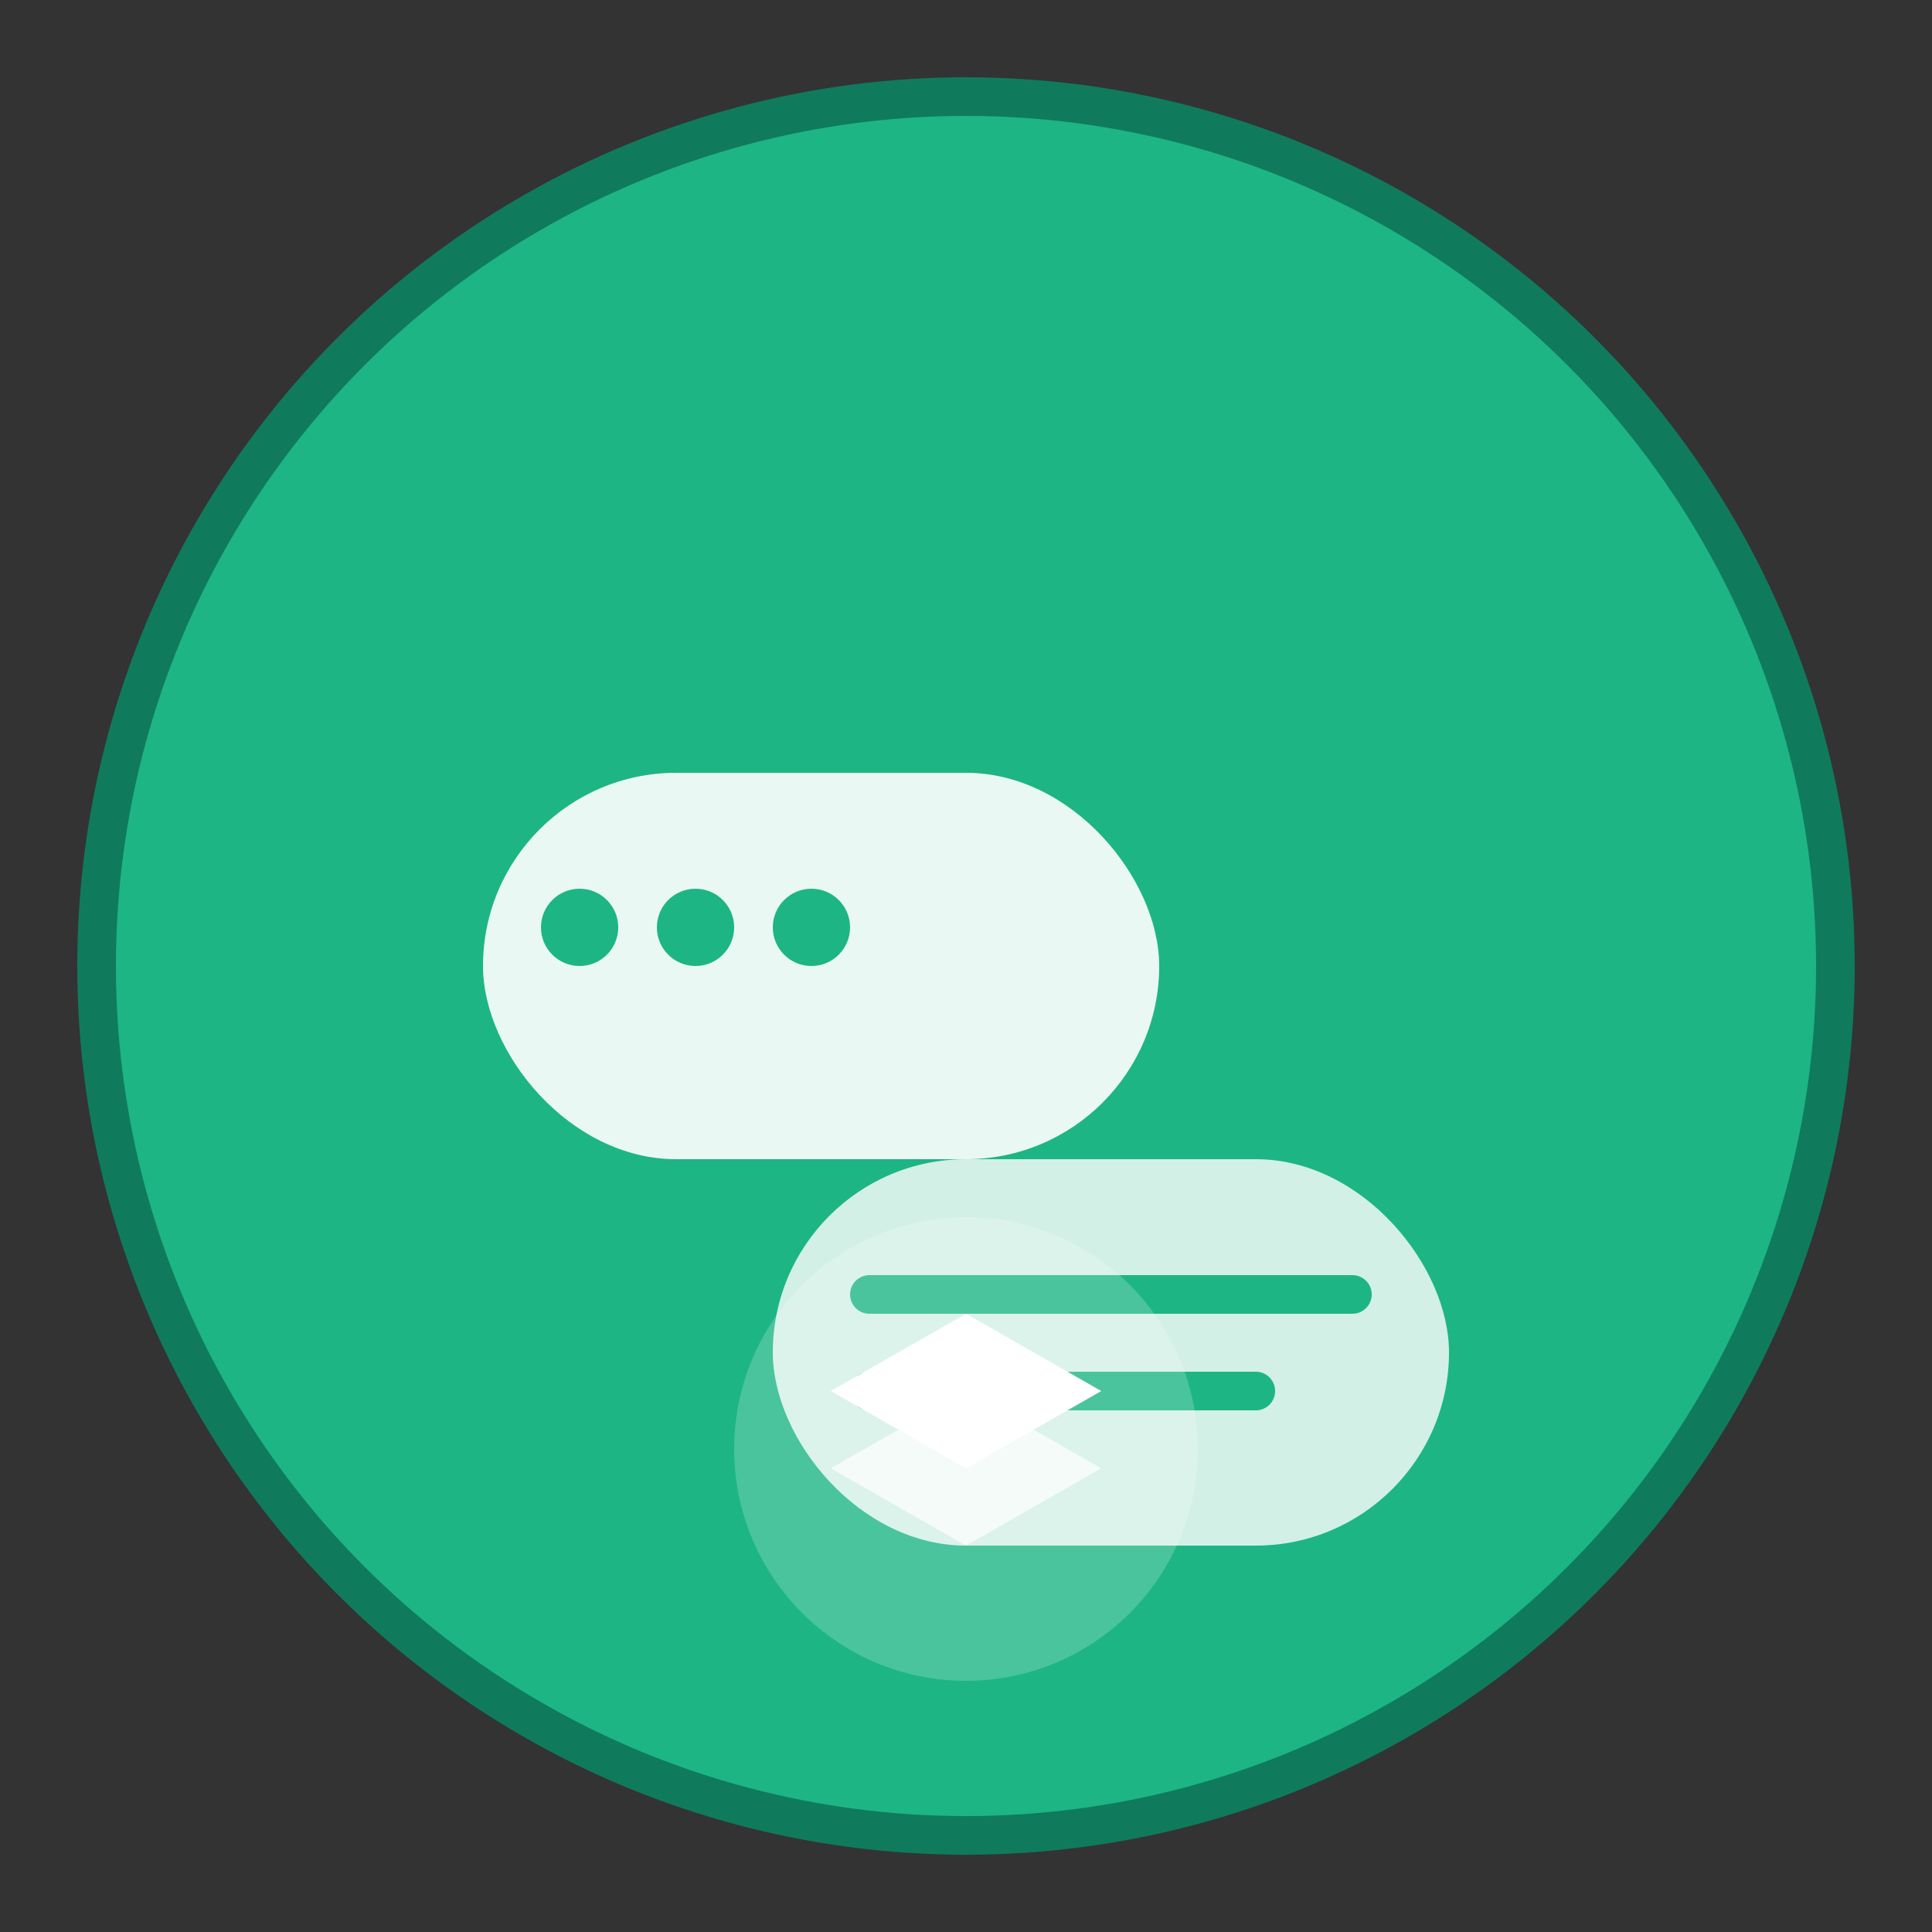 <?xml version="1.0" encoding="UTF-8"?>
<svg width="100" height="100" viewBox="0 0 100 100" xmlns="http://www.w3.org/2000/svg">
  <rect x="0" y="0" width="100" height="100" fill="#333333" stroke="none"/>
  <!-- Background circle -->
  <circle cx="50" cy="50" r="45" fill="#1DB584" stroke="#0F7B5C" stroke-width="2"/>
  
  <!-- XMTP messaging icon -->
  <g transform="translate(20, 25)">
    <!-- Chat bubble 1 -->
    <rect x="5" y="15" width="35" height="20" rx="10" fill="white" opacity="0.9"/>
    <circle cx="10" cy="23" r="2" fill="#1DB584"/>
    <circle cx="16" cy="23" r="2" fill="#1DB584"/>
    <circle cx="22" cy="23" r="2" fill="#1DB584"/>
    
    <!-- Chat bubble 2 -->
    <rect x="20" y="35" width="35" height="20" rx="10" fill="white" opacity="0.8"/>
    <path d="M 25 42 L 50 42" stroke="#1DB584" stroke-width="2" stroke-linecap="round"/>
    <path d="M 25 47 L 45 47" stroke="#1DB584" stroke-width="2" stroke-linecap="round"/>
  </g>
  
  <!-- Protocol symbol -->
  <g transform="translate(35, 60)">
    <circle cx="15" cy="15" r="12" fill="white" opacity="0.2"/>
    <path d="M 8 12 L 15 8 L 22 12 L 15 16 Z" fill="white"/>
    <path d="M 8 16 L 15 12 L 22 16 L 15 20 Z" fill="white" opacity="0.7"/>
  </g>
</svg>